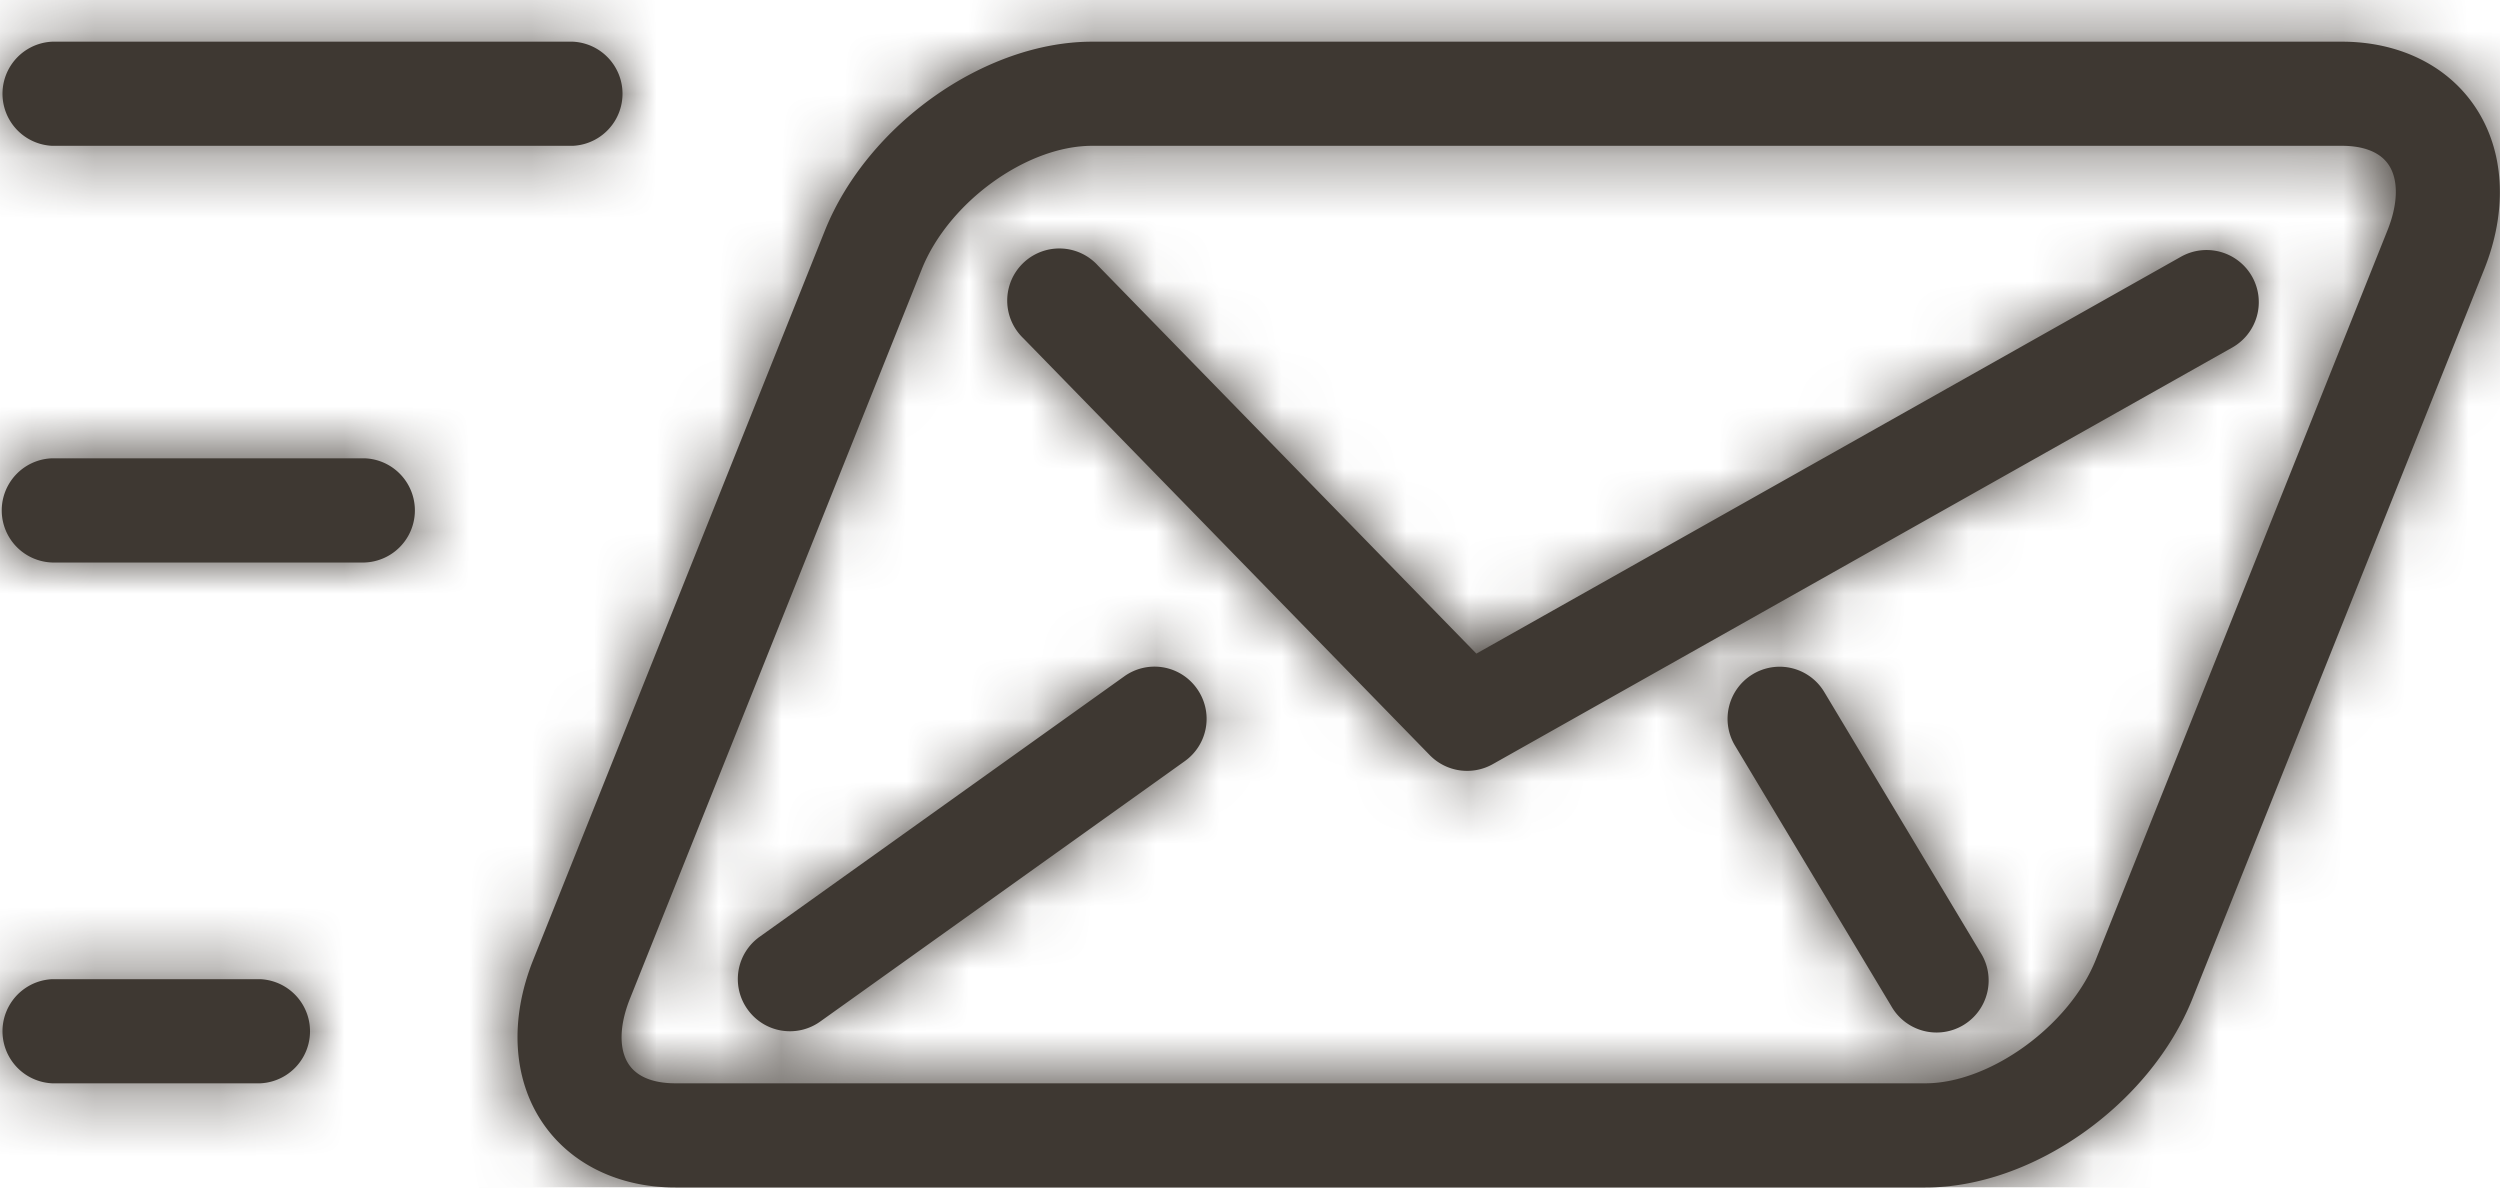 <svg width="40" height="19" xmlns="http://www.w3.org/2000/svg" xmlns:xlink="http://www.w3.org/1999/xlink"><defs><path d="M37.473 11.667c.905 0 1.679.376 2.124 1.035.476.703.531 1.655.15 2.608L35.08 26.977C34.402 28.672 32.523 30 30.807 30h-20c-.905 0-1.679-.377-2.125-1.035-.477-.703-.532-1.655-.15-2.608l4.666-11.667c.68-1.695 2.559-3.023 4.275-3.023zm0 1.666h-20c-1.05 0-2.298.905-2.726 1.977L10.08 26.977c-.173.431-.18.815-.018 1.055.17.25.498.301.745.301h20c1.031 0 2.305-.923 2.725-1.976l4.666-11.667c.174-.432.18-.817.019-1.055-.17-.25-.499-.302-.744-.302zM4.167 26.667a.834.834 0 010 1.666H.833a.834.834 0 010-1.666zm23.878-4.88a.832.832 0 011.143.285l2.5 4.168a.833.833 0 11-1.428.857l-2.5-4.167a.833.833 0 01.285-1.143zm-10.057.035a.83.83 0 011.162.195.831.831 0 01-.193 1.161l-5.834 4.167a.832.832 0 01-1.162-.195.831.831 0 01.194-1.162zm16.909-6.715a.836.836 0 011.136.318.833.833 0 01-.316 1.135l-11.834 6.667a.836.836 0 01-1.007-.145l-6.5-6.667a.834.834 0 111.192-1.165l6.054 6.208zM5.833 18.333a.834.834 0 010 1.667h-5a.834.834 0 010-1.667zm3.334-6.666a.834.834 0 010 1.666H.833a.834.834 0 010-1.666z" id="a"/></defs><g transform="translate(0 -11)" fill="none" fill-rule="evenodd"><mask id="b" fill="#fff"><use xlink:href="#a"/></mask><use fill="#3E3832" xlink:href="#a"/><g mask="url(#b)" fill="#3E3832"><path d="M0 40h40V0H0z"/></g></g></svg>